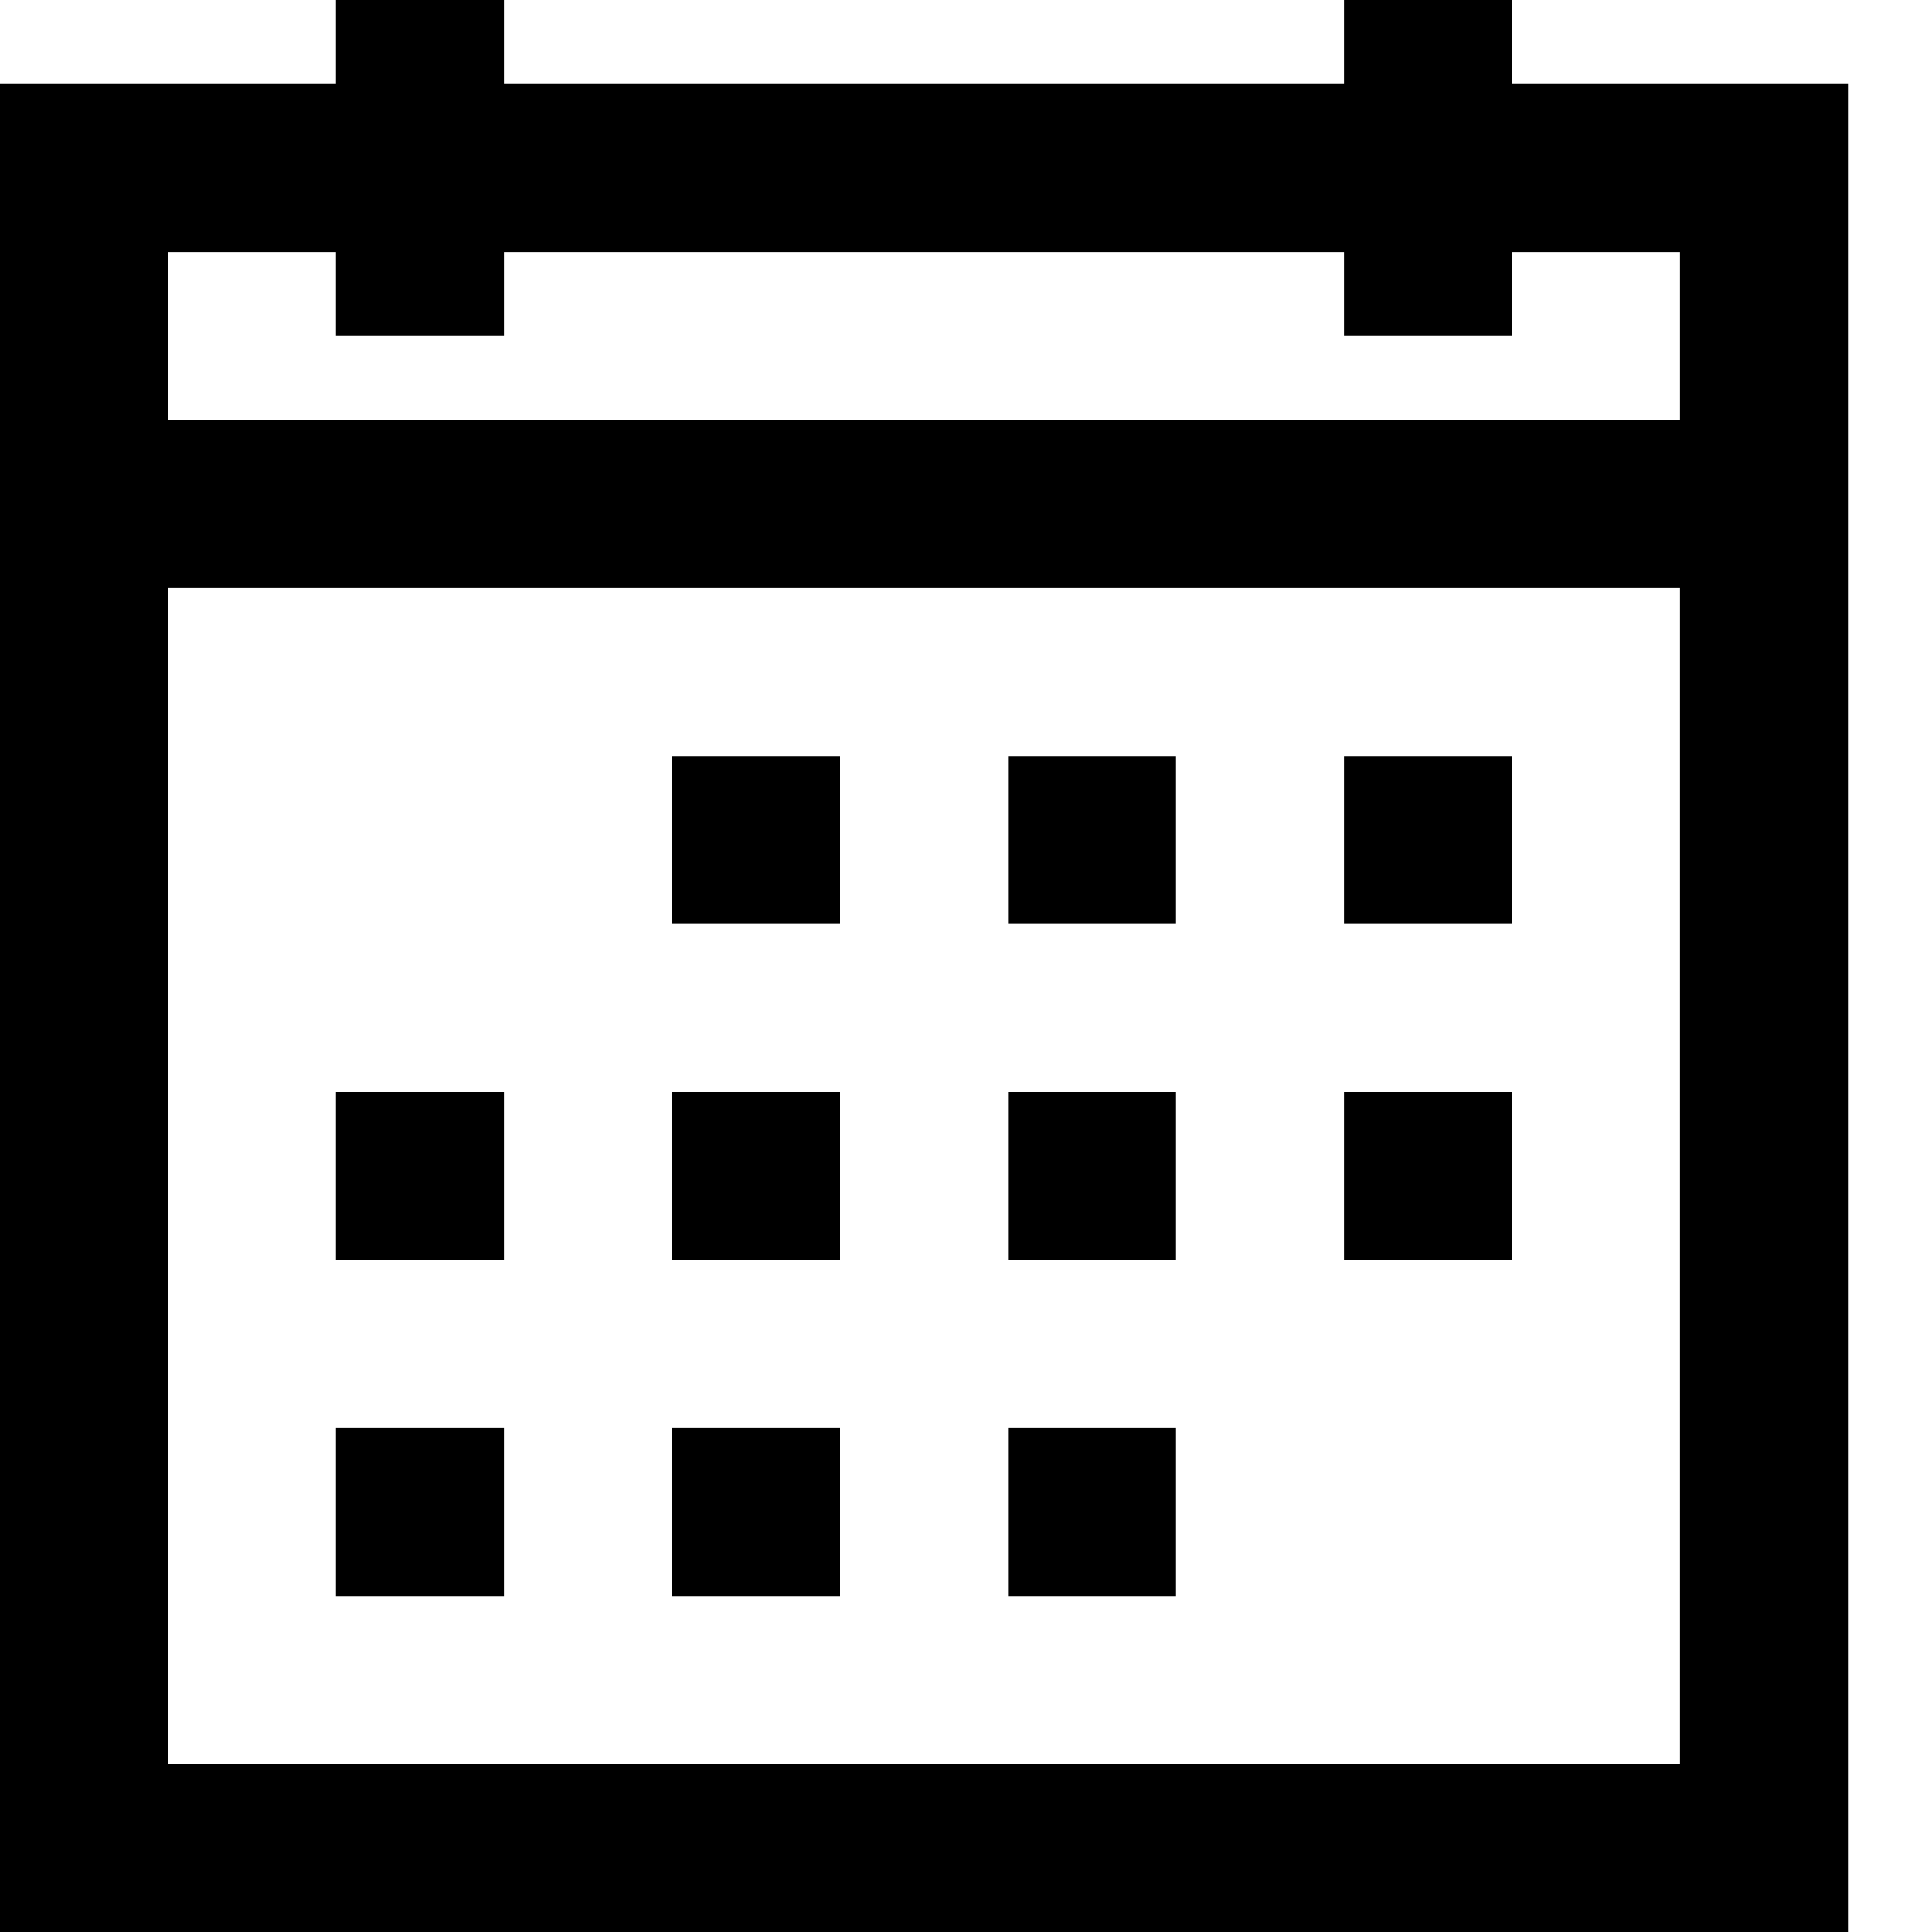 <svg width="20" height="20" viewBox="0 0 20 20" fill="none" xmlns="http://www.w3.org/2000/svg">
<path d="M3.478 0V0.87H0V20H19.13V0.87H15.652V0H13.913V0.87H5.217V0H3.478ZM1.739 2.609H3.478V3.478H5.217V2.609H13.913V3.478H15.652V2.609H17.391V4.348H1.739V2.609ZM1.739 6.087H17.391V18.261H1.739V6.087ZM6.957 7.826V9.565H8.696V7.826H6.957ZM10.435 7.826V9.565H12.174V7.826H10.435ZM13.913 7.826V9.565H15.652V7.826H13.913ZM3.478 11.304V13.043H5.217V11.304H3.478ZM6.957 11.304V13.043H8.696V11.304H6.957ZM10.435 11.304V13.043H12.174V11.304H10.435ZM13.913 11.304V13.043H15.652V11.304H13.913ZM3.478 14.783V16.522H5.217V14.783H3.478ZM6.957 14.783V16.522H8.696V14.783H6.957ZM10.435 14.783V16.522H12.174V14.783H10.435Z" fill="black"/>
</svg>
